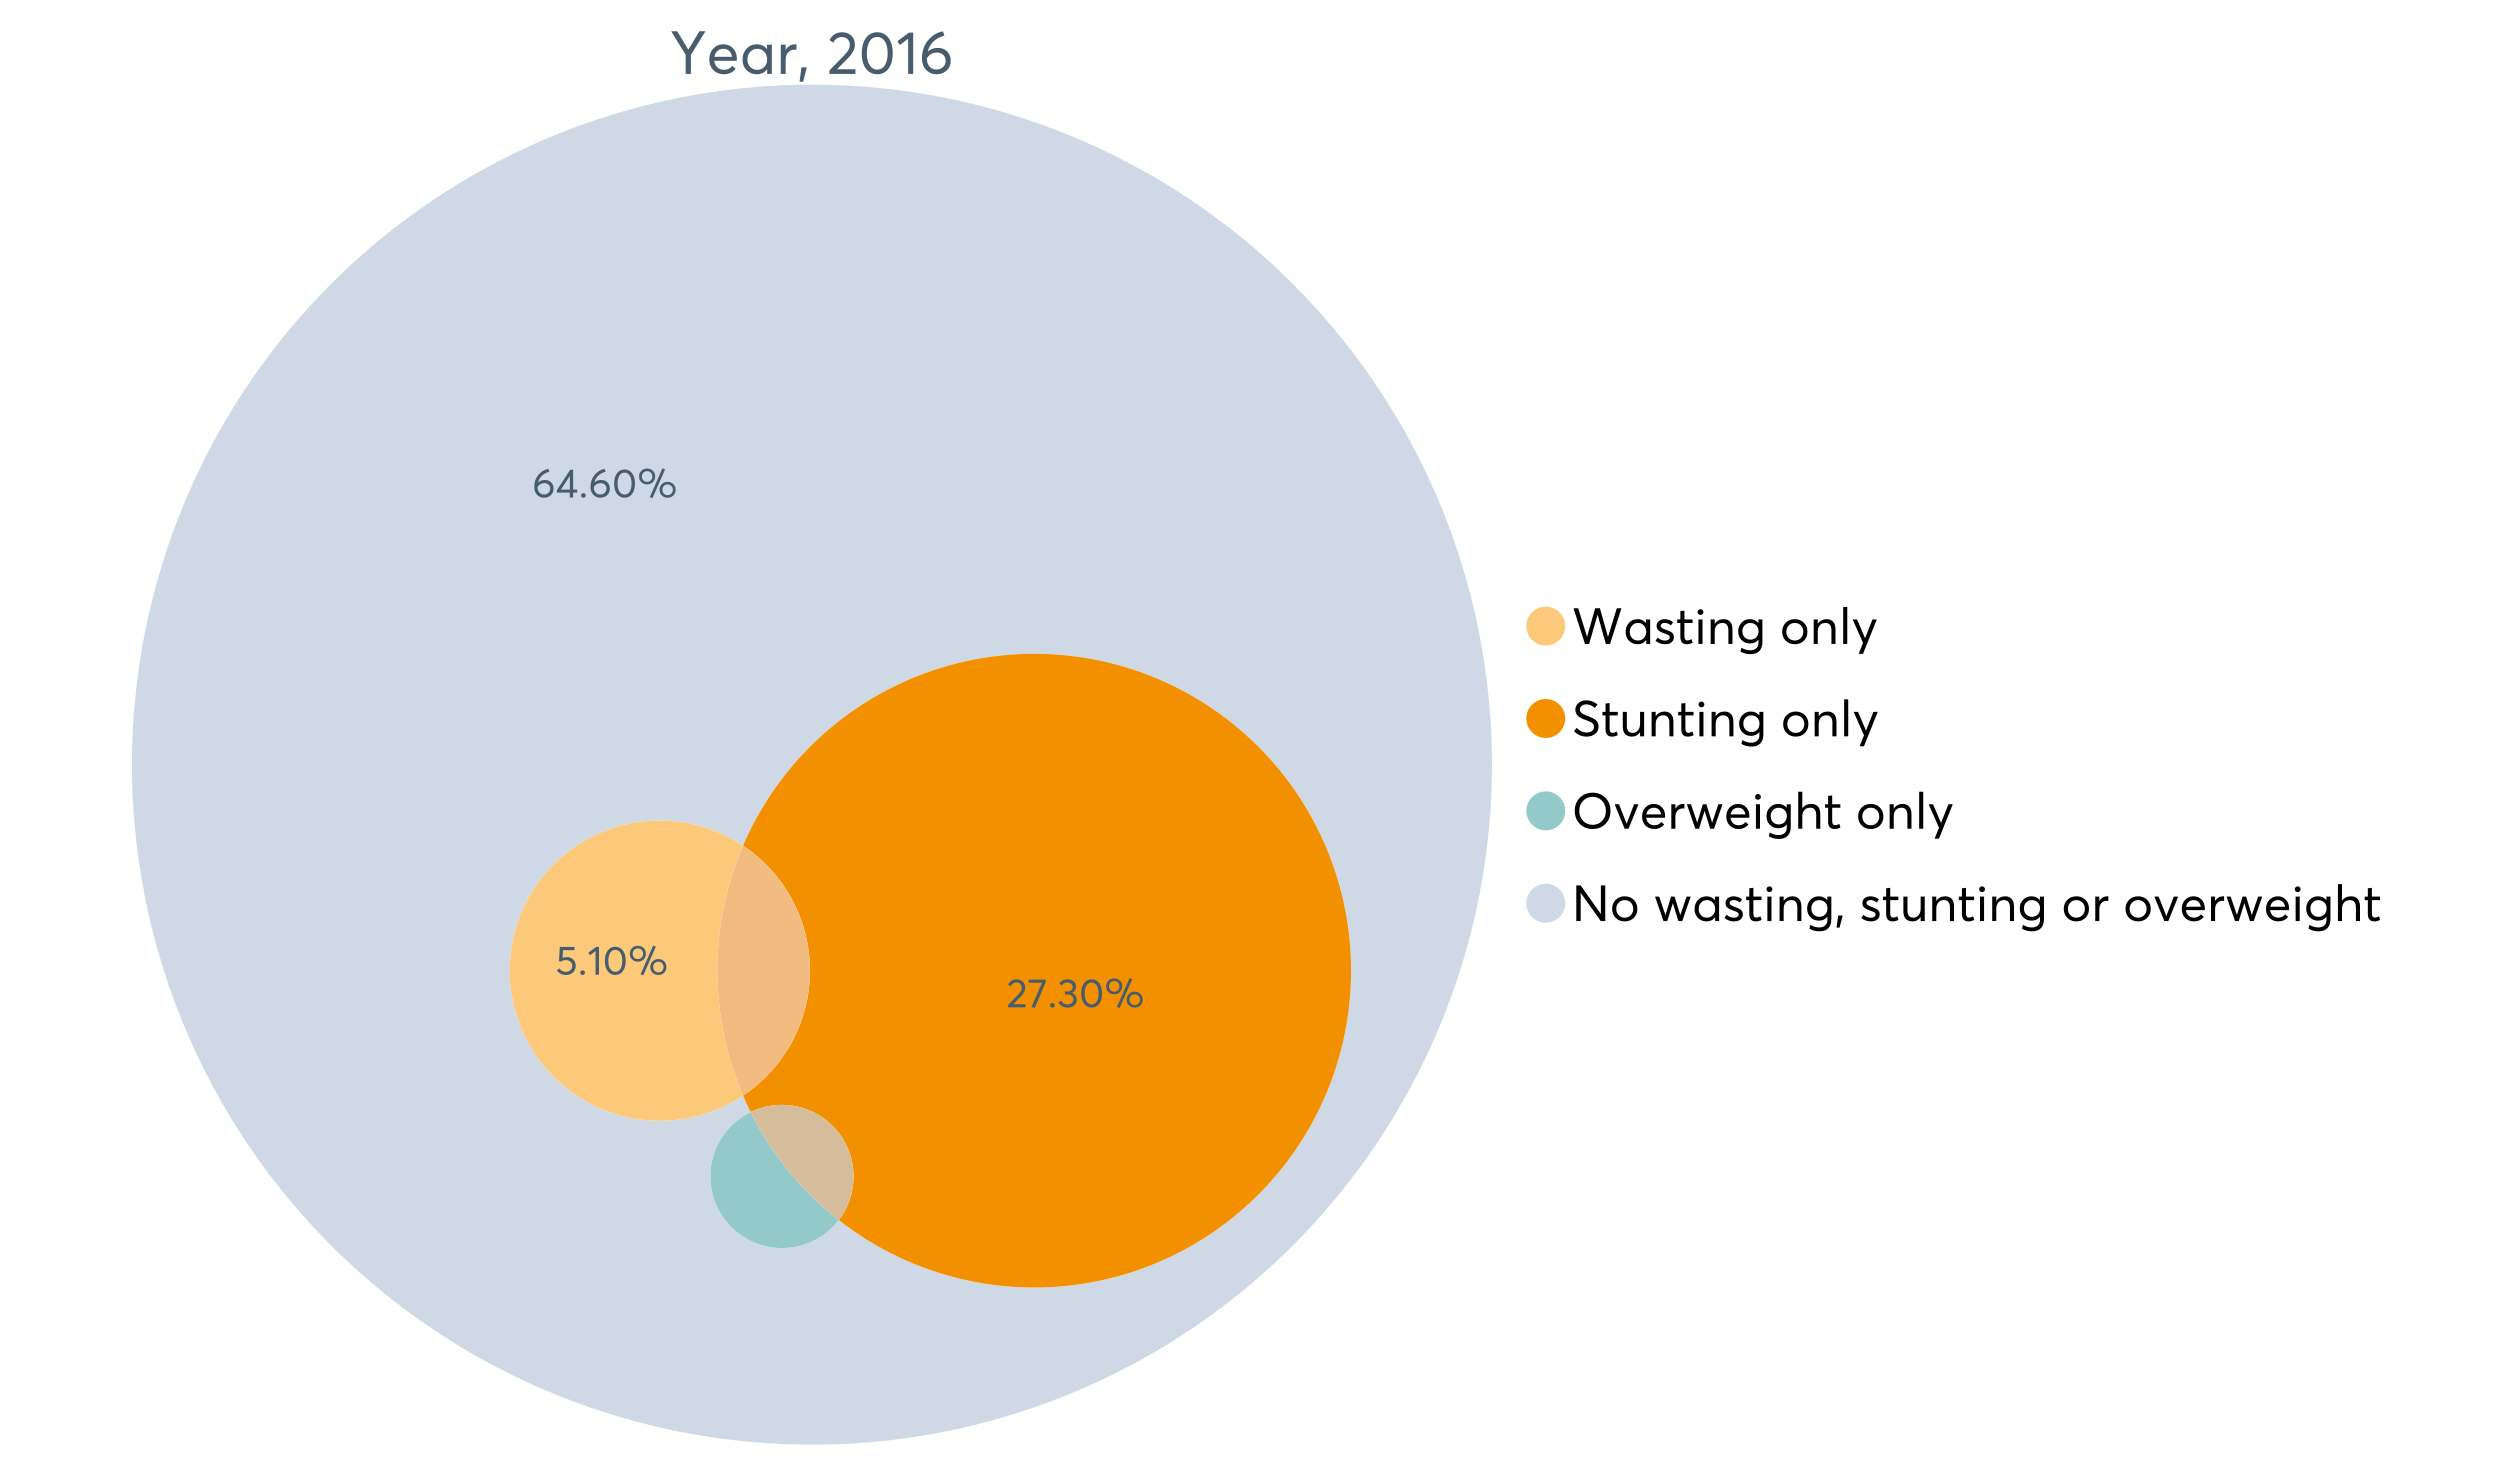 <?xml version="1.0" encoding="UTF-8"?>
<svg xmlns="http://www.w3.org/2000/svg" xmlns:xlink="http://www.w3.org/1999/xlink" width="1234.286pt" height="720pt" viewBox="0 0 1234.286 720" version="1.1">
<defs>
<g>
<symbol overflow="visible" id="glyph0-0">
<path style="stroke:none;" d="M 14.418 -21.062 L 17.414 -21.062 L 10.234 -9.406 L 10.234 0 L 7.652 0 L 7.652 -9.406 L 0.504 -21.062 L 3.473 -21.062 L 8.93 -11.984 L 8.988 -11.984 Z M 14.418 -21.062 "/>
</symbol>
<symbol overflow="visible" id="glyph0-1">
<path style="stroke:none;" d="M 15.012 -7.445 C 15.012 -7.285 15 -7.078 14.98 -6.824 L 14.953 -6.469 L 3.828 -6.469 C 3.98 -5.121 4.5 -4.039 5.383 -3.23 C 6.262 -2.418 7.355 -2.016 8.664 -2.016 C 10.34 -2.016 11.695 -2.668 12.727 -3.977 L 14.418 -2.523 C 13.012 -0.723 11.062 0.176 8.574 0.18 C 6.492 0.176 4.777 -0.508 3.426 -1.883 C 2.07 -3.254 1.395 -5.031 1.395 -7.211 C 1.395 -9.363 2.051 -11.137 3.367 -12.531 C 4.68 -13.926 6.328 -14.625 8.309 -14.625 C 10.305 -14.625 11.918 -13.949 13.156 -12.605 C 14.391 -11.258 15.012 -9.539 15.012 -7.445 Z M 11.242 -11.332 C 10.508 -12.043 9.566 -12.398 8.422 -12.402 C 7.273 -12.398 6.293 -12.047 5.473 -11.348 C 4.652 -10.641 4.133 -9.676 3.914 -8.453 L 12.637 -8.453 C 12.438 -9.66 11.973 -10.621 11.242 -11.332 Z M 11.242 -11.332 "/>
</symbol>
<symbol overflow="visible" id="glyph0-2">
<path style="stroke:none;" d="M 13.5 -14.449 L 15.902 -14.449 L 15.902 0 L 13.586 0 L 13.586 -2.285 L 13.559 -2.285 C 12.332 -0.645 10.648 0.176 8.516 0.18 C 6.473 0.176 4.781 -0.492 3.441 -1.836 C 2.094 -3.18 1.422 -4.941 1.426 -7.121 C 1.422 -9.254 2.09 -11.039 3.426 -12.473 C 4.758 -13.906 6.445 -14.625 8.484 -14.625 C 10.539 -14.625 12.199 -13.844 13.469 -12.281 L 13.5 -12.281 Z M 8.723 -2.016 C 10.062 -2.016 11.207 -2.492 12.16 -3.453 C 13.105 -4.41 13.582 -5.633 13.586 -7.117 C 13.582 -8.598 13.121 -9.848 12.207 -10.871 C 11.285 -11.887 10.133 -12.398 8.75 -12.402 C 7.363 -12.398 6.203 -11.91 5.266 -10.934 C 4.324 -9.953 3.855 -8.68 3.855 -7.121 C 3.855 -5.633 4.305 -4.41 5.203 -3.453 C 6.102 -2.492 7.273 -2.016 8.723 -2.016 Z M 8.723 -2.016 "/>
</symbol>
<symbol overflow="visible" id="glyph0-3">
<path style="stroke:none;" d="M 9.434 -14.625 C 9.73 -14.625 9.926 -14.613 10.027 -14.598 L 10.027 -11.926 C 9.59 -11.961 9.273 -11.98 9.078 -11.984 C 7.73 -11.98 6.664 -11.516 5.875 -10.59 C 5.082 -9.656 4.688 -8.453 4.688 -6.973 L 4.688 0 L 2.285 0 L 2.285 -14.449 L 4.688 -14.449 L 4.688 -11.895 L 4.719 -11.895 C 5.84 -13.715 7.414 -14.625 9.434 -14.625 Z M 9.434 -14.625 "/>
</symbol>
<symbol overflow="visible" id="glyph0-4">
<path style="stroke:none;" d="M 0.949 3.855 L 1.898 -3.262 L 4.539 -3.262 L 2.73 3.855 Z M 0.949 3.855 "/>
</symbol>
<symbol overflow="visible" id="glyph0-5">
<path style="stroke:none;" d=""/>
</symbol>
<symbol overflow="visible" id="glyph0-6">
<path style="stroke:none;" d="M 4.953 -2.285 L 14.004 -2.285 L 14.004 0 L 1.188 0 L 1.156 -1.719 L 8.129 -8.84 C 9.152 -9.906 9.93 -10.855 10.457 -11.688 C 10.977 -12.516 11.238 -13.387 11.242 -14.301 C 11.238 -15.426 10.883 -16.359 10.176 -17.102 C 9.461 -17.84 8.543 -18.211 7.418 -18.215 C 5.457 -18.211 3.992 -17.281 3.027 -15.426 L 1.188 -16.703 C 2.488 -19.27 4.613 -20.555 7.566 -20.559 C 9.262 -20.555 10.715 -20.012 11.926 -18.926 C 13.129 -17.84 13.734 -16.387 13.734 -14.566 C 13.734 -13.398 13.465 -12.281 12.934 -11.215 C 12.395 -10.145 11.508 -8.977 10.266 -7.715 L 4.953 -2.344 Z M 4.953 -2.285 "/>
</symbol>
<symbol overflow="visible" id="glyph0-7">
<path style="stroke:none;" d="M 9.316 0.18 C 7.039 0.176 5.191 -0.734 3.781 -2.562 C 2.363 -4.391 1.656 -6.93 1.66 -10.176 C 1.656 -13.258 2.34 -15.758 3.707 -17.68 C 5.07 -19.594 6.941 -20.555 9.316 -20.559 C 11.59 -20.555 13.434 -19.641 14.848 -17.812 C 16.262 -15.984 16.969 -13.438 16.969 -10.176 C 16.969 -7.086 16.289 -4.59 14.938 -2.684 C 13.578 -0.777 11.707 0.176 9.316 0.18 Z M 9.316 -2.137 C 10.934 -2.133 12.191 -2.855 13.098 -4.301 C 13.996 -5.746 14.449 -7.703 14.449 -10.176 C 14.449 -12.727 13.977 -14.711 13.039 -16.125 C 12.094 -17.539 10.855 -18.246 9.316 -18.246 C 7.715 -18.246 6.457 -17.516 5.547 -16.062 C 4.637 -14.605 4.184 -12.645 4.184 -10.176 C 4.184 -7.641 4.652 -5.668 5.59 -4.258 C 6.527 -2.84 7.77 -2.133 9.316 -2.137 Z M 9.316 -2.137 "/>
</symbol>
<symbol overflow="visible" id="glyph0-8">
<path style="stroke:none;" d="M 5.934 0 L 5.934 -17.355 L 1.867 -14.301 L 0.621 -16.168 L 6.348 -20.383 L 8.426 -20.383 L 8.426 0 Z M 5.934 0 "/>
</symbol>
<symbol overflow="visible" id="glyph0-9">
<path style="stroke:none;" d="M 9.492 -12.844 C 11.352 -12.844 12.875 -12.266 14.062 -11.109 C 15.25 -9.953 15.844 -8.375 15.844 -6.379 C 15.844 -4.496 15.176 -2.934 13.84 -1.688 C 12.504 -0.445 10.828 0.176 8.812 0.18 C 6.754 0.176 5.043 -0.555 3.68 -2.016 C 2.312 -3.477 1.629 -5.363 1.633 -7.684 C 1.629 -11.199 2.648 -14.176 4.688 -16.613 C 6.723 -19.043 9.152 -20.508 11.984 -21.004 L 12.727 -18.867 C 10.75 -18.414 9.02 -17.523 7.535 -16.199 C 6.051 -14.871 5.031 -13.148 4.48 -11.035 L 4.508 -11.035 C 5.828 -12.238 7.492 -12.844 9.492 -12.844 Z M 8.781 -2.164 C 10.121 -2.16 11.219 -2.57 12.074 -3.395 C 12.922 -4.215 13.348 -5.219 13.352 -6.406 C 13.348 -7.648 12.945 -8.648 12.148 -9.402 C 11.344 -10.152 10.273 -10.527 8.93 -10.531 C 7.859 -10.527 6.902 -10.262 6.066 -9.73 C 5.223 -9.195 4.555 -8.531 4.062 -7.742 L 4.062 -7.535 C 4.059 -5.934 4.5 -4.637 5.383 -3.648 C 6.262 -2.656 7.395 -2.16 8.781 -2.164 Z M 8.781 -2.164 "/>
</symbol>
<symbol overflow="visible" id="glyph1-0">
<path style="stroke:none;" d="M 22.227 -17.613 L 24.531 -17.613 L 18.902 0 L 16.816 0 L 12.75 -14.438 L 12.727 -14.438 L 8.582 0 L 6.5 0 L 0.867 -17.613 L 3.176 -17.613 L 7.516 -3.547 L 7.566 -3.547 L 11.535 -17.613 L 13.891 -17.613 L 17.859 -3.496 L 17.887 -3.496 Z M 22.227 -17.613 "/>
</symbol>
<symbol overflow="visible" id="glyph1-1">
<path style="stroke:none;" d="M 11.285 -12.082 L 13.297 -12.082 L 13.297 0 L 11.359 0 L 11.359 -1.91 L 11.336 -1.91 C 10.309 -0.539 8.902 0.145 7.121 0.148 C 5.41 0.145 3.996 -0.414 2.875 -1.539 C 1.75 -2.66 1.188 -4.133 1.191 -5.953 C 1.188 -7.738 1.746 -9.23 2.863 -10.43 C 3.977 -11.629 5.387 -12.227 7.094 -12.23 C 8.812 -12.227 10.203 -11.574 11.262 -10.27 L 11.285 -10.27 Z M 7.293 -1.688 C 8.414 -1.688 9.371 -2.086 10.168 -2.891 C 10.957 -3.688 11.355 -4.711 11.359 -5.953 C 11.355 -7.191 10.973 -8.234 10.207 -9.09 C 9.438 -9.938 8.473 -10.363 7.316 -10.367 C 6.156 -10.363 5.184 -9.957 4.402 -9.141 C 3.613 -8.32 3.223 -7.258 3.227 -5.953 C 3.223 -4.711 3.598 -3.688 4.352 -2.891 C 5.102 -2.086 6.082 -1.688 7.293 -1.688 Z M 7.293 -1.688 "/>
</symbol>
<symbol overflow="visible" id="glyph1-2">
<path style="stroke:none;" d="M 5.605 0.148 C 3.734 0.145 2.156 -0.43 0.867 -1.586 L 1.91 -3.102 C 2.949 -2.137 4.18 -1.656 5.605 -1.66 C 6.297 -1.656 6.852 -1.816 7.266 -2.133 C 7.68 -2.445 7.887 -2.824 7.887 -3.273 C 7.887 -3.734 7.684 -4.086 7.277 -4.328 C 6.871 -4.566 6.164 -4.859 5.16 -5.211 C 5.09 -5.223 5.039 -5.238 5.012 -5.258 C 3.832 -5.668 2.938 -6.141 2.32 -6.672 C 1.699 -7.199 1.387 -7.969 1.391 -8.98 C 1.387 -9.902 1.762 -10.676 2.516 -11.297 C 3.266 -11.918 4.223 -12.227 5.383 -12.23 C 6.918 -12.227 8.297 -11.73 9.523 -10.742 L 8.484 -9.152 C 7.523 -9.98 6.457 -10.395 5.285 -10.395 C 4.801 -10.395 4.367 -10.262 3.992 -9.996 C 3.609 -9.73 3.422 -9.391 3.422 -8.98 C 3.422 -8.547 3.605 -8.199 3.98 -7.938 C 4.348 -7.668 4.926 -7.387 5.707 -7.094 C 5.836 -7.043 6.078 -6.953 6.434 -6.82 C 6.789 -6.688 7.023 -6.594 7.141 -6.547 C 7.254 -6.492 7.453 -6.406 7.738 -6.285 C 8.016 -6.16 8.207 -6.07 8.309 -6.016 C 8.406 -5.957 8.559 -5.863 8.766 -5.73 C 8.973 -5.598 9.113 -5.48 9.188 -5.383 C 9.262 -5.281 9.359 -5.148 9.488 -4.984 C 9.609 -4.816 9.699 -4.656 9.75 -4.5 C 9.797 -4.344 9.836 -4.16 9.871 -3.953 C 9.902 -3.746 9.918 -3.527 9.922 -3.301 C 9.918 -2.305 9.547 -1.484 8.805 -0.832 C 8.059 -0.18 6.992 0.145 5.605 0.148 Z M 5.605 0.148 "/>
</symbol>
<symbol overflow="visible" id="glyph1-3">
<path style="stroke:none;" d="M 5.332 0.148 C 3.23 0.145 2.18 -1.102 2.184 -3.598 L 2.184 -10.344 L 0.645 -10.344 L 0.645 -12.082 L 2.184 -12.082 L 2.184 -16.199 L 4.191 -16.422 L 4.191 -12.082 L 8.211 -12.082 L 8.211 -10.344 L 4.191 -10.344 L 4.191 -3.895 C 4.188 -3.148 4.301 -2.602 4.527 -2.258 C 4.75 -1.906 5.133 -1.734 5.68 -1.738 C 6.305 -1.734 6.984 -1.941 7.715 -2.355 L 8.262 -0.594 C 7.367 -0.098 6.391 0.145 5.332 0.148 Z M 5.332 0.148 "/>
</symbol>
<symbol overflow="visible" id="glyph1-4">
<path style="stroke:none;" d="M 3.102 -14.312 C 2.684 -14.309 2.34 -14.445 2.07 -14.723 C 1.793 -14.992 1.656 -15.328 1.66 -15.727 C 1.656 -16.121 1.793 -16.453 2.07 -16.73 C 2.34 -17 2.684 -17.137 3.102 -17.141 C 3.492 -17.137 3.832 -16.996 4.117 -16.719 C 4.395 -16.434 4.535 -16.105 4.539 -15.727 C 4.535 -15.328 4.395 -14.992 4.117 -14.723 C 3.832 -14.445 3.492 -14.309 3.102 -14.312 Z M 2.082 0 L 2.082 -12.082 L 4.094 -12.082 L 4.094 0 Z M 2.082 0 "/>
</symbol>
<symbol overflow="visible" id="glyph1-5">
<path style="stroke:none;" d="M 8.336 -12.23 C 9.672 -12.227 10.73 -11.801 11.508 -10.953 C 12.285 -10.098 12.672 -8.836 12.676 -7.168 L 12.676 0 L 10.668 0 L 10.668 -6.598 C 10.664 -9.109 9.68 -10.363 7.715 -10.367 C 6.555 -10.363 5.633 -9.98 4.945 -9.215 C 4.258 -8.445 3.914 -7.383 3.918 -6.027 L 3.918 0 L 1.91 0 L 1.91 -12.082 L 3.918 -12.082 L 3.918 -9.973 L 3.945 -9.973 C 5 -11.477 6.465 -12.227 8.336 -12.23 Z M 8.336 -12.23 "/>
</symbol>
<symbol overflow="visible" id="glyph1-6">
<path style="stroke:none;" d="M 11.09 -12.082 L 13.074 -12.082 L 13.074 -0.918 C 13.07 0.934 12.586 2.391 11.621 3.457 C 10.652 4.523 9.16 5.055 7.145 5.059 C 5.32 5.055 3.684 4.617 2.234 3.746 L 2.703 1.887 C 4.203 2.727 5.652 3.145 7.043 3.148 C 8.348 3.145 9.352 2.812 10.059 2.145 C 10.758 1.473 11.109 0.625 11.113 -0.398 L 11.113 -2.082 L 11.062 -2.082 C 10.055 -0.84 8.688 -0.223 6.969 -0.223 C 5.312 -0.223 3.926 -0.773 2.801 -1.883 C 1.676 -2.988 1.113 -4.43 1.117 -6.203 C 1.113 -7.918 1.664 -9.352 2.766 -10.504 C 3.863 -11.652 5.23 -12.227 6.871 -12.23 C 8.57 -12.227 9.961 -11.617 11.039 -10.395 L 11.09 -10.395 Z M 7.121 -2.109 C 8.324 -2.109 9.301 -2.5 10.047 -3.285 C 10.789 -4.07 11.16 -5.074 11.164 -6.301 C 11.16 -7.488 10.777 -8.461 10.008 -9.215 C 9.238 -9.965 8.273 -10.34 7.121 -10.344 C 5.973 -10.34 5.031 -9.957 4.289 -9.188 C 3.547 -8.418 3.176 -7.445 3.176 -6.277 C 3.176 -5.016 3.555 -4.008 4.316 -3.25 C 5.074 -2.488 6.008 -2.109 7.121 -2.109 Z M 7.121 -2.109 "/>
</symbol>
<symbol overflow="visible" id="glyph1-7">
<path style="stroke:none;" d=""/>
</symbol>
<symbol overflow="visible" id="glyph1-8">
<path style="stroke:none;" d="M 7.418 0.148 C 5.562 0.145 4.055 -0.438 2.898 -1.613 C 1.738 -2.785 1.16 -4.258 1.164 -6.027 C 1.16 -7.797 1.738 -9.273 2.898 -10.457 C 4.055 -11.637 5.562 -12.227 7.418 -12.23 C 9.203 -12.227 10.68 -11.648 11.855 -10.492 C 13.027 -9.332 13.617 -7.844 13.617 -6.027 C 13.617 -4.207 13.027 -2.723 11.855 -1.574 C 10.68 -0.426 9.203 0.145 7.418 0.148 Z M 7.418 -1.688 C 8.59 -1.688 9.578 -2.094 10.383 -2.914 C 11.184 -3.727 11.582 -4.766 11.586 -6.027 C 11.582 -7.297 11.188 -8.34 10.395 -9.152 C 9.598 -9.961 8.605 -10.363 7.418 -10.367 C 6.176 -10.363 5.16 -9.945 4.375 -9.113 C 3.59 -8.277 3.199 -7.25 3.199 -6.027 C 3.199 -4.801 3.59 -3.77 4.375 -2.938 C 5.16 -2.102 6.176 -1.688 7.418 -1.688 Z M 7.418 -1.688 "/>
</symbol>
<symbol overflow="visible" id="glyph1-9">
<path style="stroke:none;" d="M 2.082 0 L 2.082 -18.258 L 4.094 -18.258 L 4.094 0 Z M 2.082 0 "/>
</symbol>
<symbol overflow="visible" id="glyph1-10">
<path style="stroke:none;" d="M 10.344 -12.082 L 12.477 -12.082 L 5.656 4.91 L 3.523 4.91 L 5.68 -0.496 L 0.57 -12.082 L 2.73 -12.082 L 6.648 -2.879 L 6.699 -2.879 Z M 10.344 -12.082 "/>
</symbol>
<symbol overflow="visible" id="glyph1-11">
<path style="stroke:none;" d="M 7.344 0.148 C 4.875 0.145 2.793 -0.762 1.09 -2.578 L 2.48 -4.219 C 3.09 -3.453 3.836 -2.871 4.711 -2.48 C 5.586 -2.082 6.469 -1.887 7.367 -1.887 C 8.453 -1.887 9.328 -2.125 9.984 -2.605 C 10.637 -3.082 10.961 -3.742 10.965 -4.59 C 10.961 -5.051 10.883 -5.449 10.727 -5.781 C 10.566 -6.109 10.297 -6.402 9.922 -6.66 C 9.539 -6.914 9.172 -7.121 8.816 -7.277 C 8.461 -7.434 7.953 -7.637 7.293 -7.887 C 7.176 -7.934 7.086 -7.965 7.02 -7.988 C 6.371 -8.215 5.844 -8.418 5.441 -8.594 C 5.035 -8.766 4.574 -9.008 4.055 -9.324 C 3.531 -9.637 3.125 -9.957 2.84 -10.281 C 2.547 -10.602 2.293 -11.008 2.082 -11.496 C 1.863 -11.984 1.758 -12.523 1.762 -13.121 C 1.758 -14.426 2.277 -15.527 3.324 -16.422 C 4.363 -17.312 5.637 -17.766 7.145 -17.785 C 9.125 -17.781 10.988 -17.098 12.727 -15.727 L 11.41 -14.039 C 10.035 -15.195 8.613 -15.773 7.145 -15.777 C 6.281 -15.773 5.547 -15.547 4.938 -15.094 C 4.324 -14.637 4.02 -14.012 4.02 -13.223 C 4.02 -12.891 4.082 -12.59 4.215 -12.316 C 4.344 -12.043 4.492 -11.816 4.66 -11.645 C 4.824 -11.469 5.117 -11.277 5.531 -11.062 C 5.945 -10.848 6.27 -10.684 6.512 -10.578 C 6.746 -10.469 7.164 -10.301 7.766 -10.07 C 9.578 -9.371 10.777 -8.824 11.359 -8.434 C 12.598 -7.586 13.219 -6.379 13.223 -4.812 C 13.219 -3.254 12.645 -2.039 11.496 -1.164 C 10.348 -0.289 8.961 0.145 7.344 0.148 Z M 7.344 0.148 "/>
</symbol>
<symbol overflow="visible" id="glyph1-12">
<path style="stroke:none;" d="M 10.195 -12.082 L 12.203 -12.082 L 12.203 0 L 10.195 0 L 10.195 -2.008 L 10.172 -2.008 C 9.16 -0.57 7.836 0.145 6.203 0.148 C 4.762 0.145 3.645 -0.27 2.852 -1.102 C 2.055 -1.938 1.656 -3.199 1.66 -4.887 L 1.66 -12.082 L 3.672 -12.082 L 3.672 -5.457 C 3.668 -4.113 3.91 -3.152 4.402 -2.566 C 4.887 -1.98 5.629 -1.688 6.621 -1.688 C 7.613 -1.688 8.457 -2.094 9.152 -2.914 C 9.848 -3.727 10.195 -4.832 10.195 -6.227 Z M 10.195 -12.082 "/>
</symbol>
<symbol overflow="visible" id="glyph1-13">
<path style="stroke:none;" d="M 10.32 0.148 C 7.703 0.145 5.574 -0.699 3.93 -2.395 C 2.285 -4.086 1.465 -6.223 1.465 -8.805 C 1.465 -11.383 2.285 -13.523 3.93 -15.23 C 5.574 -16.93 7.703 -17.781 10.32 -17.785 C 12.828 -17.781 14.922 -16.953 16.594 -15.293 C 18.266 -13.629 19.102 -11.465 19.102 -8.805 C 19.102 -6.156 18.266 -4.004 16.594 -2.344 C 14.922 -0.684 12.828 0.145 10.32 0.148 Z M 10.32 -1.91 C 12.168 -1.91 13.719 -2.559 14.969 -3.855 C 16.215 -5.152 16.84 -6.801 16.844 -8.805 C 16.84 -10.82 16.215 -12.477 14.969 -13.777 C 13.719 -15.074 12.168 -15.727 10.32 -15.727 C 8.383 -15.727 6.797 -15.059 5.555 -13.73 C 4.312 -12.395 3.691 -10.754 3.695 -8.805 C 3.691 -6.852 4.312 -5.215 5.555 -3.895 C 6.797 -2.57 8.383 -1.91 10.32 -1.91 Z M 10.32 -1.91 "/>
</symbol>
<symbol overflow="visible" id="glyph1-14">
<path style="stroke:none;" d="M 10.195 -12.082 L 12.379 -12.082 L 7.465 0 L 5.531 0 L 0.594 -12.082 L 2.754 -12.082 L 6.473 -2.555 L 6.547 -2.555 Z M 10.195 -12.082 "/>
</symbol>
<symbol overflow="visible" id="glyph1-15">
<path style="stroke:none;" d="M 12.551 -6.227 C 12.551 -6.09 12.543 -5.918 12.527 -5.707 L 12.504 -5.406 L 3.199 -5.406 C 3.332 -4.281 3.766 -3.379 4.5 -2.703 C 5.234 -2.023 6.148 -1.688 7.242 -1.688 C 8.648 -1.688 9.781 -2.23 10.641 -3.324 L 12.055 -2.109 C 10.875 -0.605 9.246 0.145 7.168 0.148 C 5.426 0.145 3.992 -0.426 2.863 -1.574 C 1.727 -2.723 1.16 -4.207 1.164 -6.027 C 1.16 -7.828 1.711 -9.312 2.812 -10.48 C 3.914 -11.645 5.289 -12.227 6.945 -12.23 C 8.609 -12.227 9.961 -11.664 11 -10.543 C 12.031 -9.414 12.551 -7.977 12.551 -6.227 Z M 9.402 -9.477 C 8.789 -10.066 8.004 -10.363 7.043 -10.367 C 6.082 -10.363 5.258 -10.07 4.574 -9.488 C 3.887 -8.898 3.453 -8.094 3.273 -7.07 L 10.566 -7.07 C 10.398 -8.074 10.012 -8.875 9.402 -9.477 Z M 9.402 -9.477 "/>
</symbol>
<symbol overflow="visible" id="glyph1-16">
<path style="stroke:none;" d="M 7.887 -12.23 C 8.137 -12.227 8.301 -12.219 8.383 -12.203 L 8.383 -9.973 C 8.02 -10.004 7.754 -10.02 7.59 -10.02 C 6.461 -10.02 5.57 -9.629 4.91 -8.855 C 4.246 -8.074 3.914 -7.066 3.918 -5.828 L 3.918 0 L 1.91 0 L 1.91 -12.082 L 3.918 -12.082 L 3.918 -9.945 L 3.945 -9.945 C 4.883 -11.465 6.199 -12.227 7.887 -12.23 Z M 7.887 -12.23 "/>
</symbol>
<symbol overflow="visible" id="glyph1-17">
<path style="stroke:none;" d="M 16.297 -12.082 L 18.332 -12.082 L 14.141 0 L 12.254 0 L 9.523 -8.805 L 9.5 -8.805 L 6.746 0 L 4.91 0 L 0.719 -12.082 L 2.754 -12.082 L 5.828 -3.051 L 5.879 -3.051 L 8.633 -12.082 L 10.367 -12.082 L 13.172 -3.051 L 13.223 -3.051 Z M 16.297 -12.082 "/>
</symbol>
<symbol overflow="visible" id="glyph1-18">
<path style="stroke:none;" d="M 8.41 -12.23 C 9.777 -12.227 10.852 -11.812 11.633 -10.988 C 12.406 -10.16 12.797 -8.914 12.801 -7.242 L 12.801 0 L 10.789 0 L 10.789 -6.672 C 10.785 -9.133 9.805 -10.363 7.84 -10.367 C 6.629 -10.363 5.672 -9.984 4.973 -9.227 C 4.266 -8.465 3.914 -7.414 3.918 -6.078 L 3.918 0 L 1.91 0 L 1.91 -18.258 L 3.918 -18.258 L 3.918 -10.098 L 3.969 -10.098 C 4.973 -11.516 6.453 -12.227 8.41 -12.23 Z M 8.41 -12.23 "/>
</symbol>
<symbol overflow="visible" id="glyph1-19">
<path style="stroke:none;" d="M 14.363 -17.613 L 16.52 -17.613 L 16.52 0 L 14.312 0 L 4.441 -13.891 L 4.391 -13.891 L 4.391 0 L 2.234 0 L 2.234 -17.613 L 4.367 -17.613 L 14.312 -3.57 L 14.363 -3.57 Z M 14.363 -17.613 "/>
</symbol>
<symbol overflow="visible" id="glyph1-20">
<path style="stroke:none;" d="M 0.793 3.227 L 1.586 -2.73 L 3.797 -2.73 L 2.281 3.227 Z M 0.793 3.227 "/>
</symbol>
<symbol overflow="visible" id="glyph2-0">
<path style="stroke:none;" d="M 6.383 -8.637 C 7.629 -8.637 8.652 -8.246 9.453 -7.469 C 10.246 -6.688 10.645 -5.629 10.648 -4.289 C 10.645 -3.023 10.195 -1.973 9.301 -1.137 C 8.402 -0.301 7.277 0.117 5.922 0.121 C 4.535 0.117 3.387 -0.371 2.473 -1.355 C 1.555 -2.336 1.094 -3.605 1.098 -5.164 C 1.094 -7.527 1.781 -9.531 3.152 -11.168 C 4.52 -12.801 6.152 -13.785 8.059 -14.121 L 8.555 -12.684 C 7.227 -12.375 6.062 -11.777 5.066 -10.891 C 4.066 -9.996 3.383 -8.84 3.012 -7.418 L 3.031 -7.418 C 3.918 -8.23 5.035 -8.637 6.383 -8.637 Z M 5.902 -1.457 C 6.805 -1.453 7.543 -1.73 8.117 -2.285 C 8.688 -2.836 8.977 -3.508 8.977 -4.309 C 8.977 -5.145 8.707 -5.816 8.168 -6.324 C 7.629 -6.824 6.906 -7.078 6.004 -7.082 C 5.281 -7.078 4.641 -6.898 4.078 -6.543 C 3.512 -6.18 3.062 -5.734 2.73 -5.207 L 2.73 -5.066 C 2.73 -3.984 3.023 -3.113 3.617 -2.453 C 4.207 -1.785 4.969 -1.453 5.902 -1.457 Z M 5.902 -1.457 "/>
</symbol>
<symbol overflow="visible" id="glyph2-1">
<path style="stroke:none;" d="M 6.98 0 L 6.98 -2.414 L 0.617 -2.414 L 0.617 -3.609 L 7.238 -13.703 L 8.656 -13.703 L 8.656 -3.93 L 10.648 -3.93 L 10.648 -2.414 L 8.656 -2.414 L 8.656 0 Z M 2.633 -3.891 L 7.02 -3.891 L 7.02 -10.648 Z M 2.633 -3.891 "/>
</symbol>
<symbol overflow="visible" id="glyph2-2">
<path style="stroke:none;" d="M 2.414 0.121 C 2.078 0.117 1.801 0.012 1.586 -0.207 C 1.363 -0.426 1.254 -0.691 1.258 -0.996 C 1.254 -1.316 1.363 -1.586 1.586 -1.805 C 1.801 -2.023 2.078 -2.133 2.414 -2.133 C 2.719 -2.133 2.984 -2.023 3.211 -1.805 C 3.438 -1.586 3.551 -1.316 3.551 -0.996 C 3.551 -0.691 3.438 -0.426 3.211 -0.207 C 2.984 0.012 2.719 0.117 2.414 0.121 Z M 2.414 0.121 "/>
</symbol>
<symbol overflow="visible" id="glyph2-3">
<path style="stroke:none;" d="M 6.262 0.121 C 4.73 0.117 3.492 -0.496 2.543 -1.723 C 1.59 -2.953 1.113 -4.656 1.117 -6.84 C 1.113 -8.91 1.57 -10.594 2.492 -11.887 C 3.406 -13.172 4.664 -13.816 6.262 -13.82 C 7.789 -13.816 9.027 -13.203 9.98 -11.977 C 10.93 -10.746 11.406 -9.031 11.41 -6.84 C 11.406 -4.762 10.953 -3.086 10.043 -1.805 C 9.129 -0.523 7.867 0.117 6.262 0.121 Z M 6.262 -1.438 C 7.352 -1.434 8.199 -1.918 8.805 -2.891 C 9.41 -3.859 9.715 -5.176 9.715 -6.84 C 9.715 -8.551 9.398 -9.887 8.766 -10.84 C 8.133 -11.789 7.297 -12.262 6.262 -12.266 C 5.184 -12.262 4.34 -11.773 3.73 -10.801 C 3.117 -9.82 2.812 -8.5 2.812 -6.84 C 2.812 -5.137 3.125 -3.812 3.758 -2.863 C 4.387 -1.91 5.223 -1.434 6.262 -1.438 Z M 6.262 -1.438 "/>
</symbol>
<symbol overflow="visible" id="glyph2-4">
<path style="stroke:none;" d="M 7.539 0.34 L 6.223 -0.219 L 12.426 -14.398 L 13.742 -13.82 Z M 4.867 -6.441 C 3.746 -6.438 2.805 -6.805 2.043 -7.539 C 1.277 -8.27 0.895 -9.219 0.898 -10.391 C 0.895 -11.477 1.266 -12.398 2.004 -13.152 C 2.742 -13.902 3.695 -14.277 4.867 -14.281 C 5.98 -14.277 6.926 -13.918 7.699 -13.203 C 8.469 -12.48 8.852 -11.543 8.855 -10.391 C 8.852 -9.281 8.48 -8.348 7.738 -7.586 C 6.992 -6.82 6.035 -6.438 4.867 -6.441 Z M 4.887 -7.719 C 5.645 -7.715 6.262 -7.973 6.742 -8.484 C 7.219 -8.996 7.457 -9.625 7.461 -10.371 C 7.457 -11.141 7.207 -11.766 6.711 -12.254 C 6.211 -12.738 5.605 -12.984 4.887 -12.984 C 4.129 -12.984 3.508 -12.734 3.031 -12.234 C 2.547 -11.734 2.309 -11.113 2.312 -10.371 C 2.309 -9.586 2.555 -8.945 3.051 -8.457 C 3.539 -7.961 4.152 -7.715 4.887 -7.719 Z M 14.977 0.121 C 13.859 0.117 12.918 -0.246 12.156 -0.977 C 11.387 -1.707 11.004 -2.652 11.008 -3.809 C 11.004 -4.898 11.375 -5.82 12.125 -6.582 C 12.867 -7.336 13.82 -7.715 14.977 -7.719 C 16.094 -7.715 17.035 -7.352 17.809 -6.621 C 18.578 -5.887 18.965 -4.949 18.969 -3.809 C 18.965 -2.703 18.598 -1.77 17.859 -1.016 C 17.121 -0.258 16.16 0.117 14.977 0.121 Z M 14.977 -1.156 C 15.75 -1.152 16.375 -1.406 16.852 -1.914 C 17.328 -2.418 17.566 -3.043 17.57 -3.789 C 17.566 -4.57 17.316 -5.203 16.82 -5.691 C 16.32 -6.176 15.707 -6.422 14.977 -6.422 C 14.219 -6.422 13.602 -6.168 13.133 -5.664 C 12.656 -5.156 12.422 -4.531 12.426 -3.789 C 12.422 -3.016 12.668 -2.383 13.164 -1.895 C 13.652 -1.398 14.258 -1.152 14.977 -1.156 Z M 14.977 -1.156 "/>
</symbol>
<symbol overflow="visible" id="glyph2-5">
<path style="stroke:none;" d="M 5.684 -8.695 C 6.945 -8.695 7.996 -8.297 8.844 -7.508 C 9.688 -6.715 10.113 -5.656 10.113 -4.328 C 10.113 -3.023 9.652 -1.953 8.734 -1.117 C 7.816 -0.277 6.688 0.141 5.344 0.141 C 4.398 0.141 3.523 -0.062 2.723 -0.469 C 1.914 -0.875 1.273 -1.434 0.797 -2.152 L 2.055 -3.113 C 2.371 -2.59 2.805 -2.18 3.359 -1.883 C 3.906 -1.582 4.531 -1.434 5.227 -1.438 C 6.117 -1.434 6.871 -1.711 7.488 -2.262 C 8.105 -2.812 8.414 -3.508 8.418 -4.348 C 8.414 -5.238 8.105 -5.938 7.488 -6.449 C 6.871 -6.961 6.121 -7.219 5.246 -7.219 C 4.207 -7.219 3.402 -6.965 2.832 -6.461 L 1.855 -6.762 L 2.254 -13.703 L 9.492 -13.703 L 9.492 -12.145 L 3.828 -12.145 L 3.609 -8.297 C 4.367 -8.562 5.059 -8.695 5.684 -8.695 Z M 5.684 -8.695 "/>
</symbol>
<symbol overflow="visible" id="glyph2-6">
<path style="stroke:none;" d="M 3.988 0 L 3.988 -11.668 L 1.258 -9.613 L 0.418 -10.871 L 4.27 -13.703 L 5.664 -13.703 L 5.664 0 Z M 3.988 0 "/>
</symbol>
<symbol overflow="visible" id="glyph2-7">
<path style="stroke:none;" d="M 3.332 -1.535 L 9.414 -1.535 L 9.414 0 L 0.797 0 L 0.777 -1.156 L 5.465 -5.945 C 6.152 -6.66 6.672 -7.297 7.027 -7.855 C 7.379 -8.414 7.559 -9 7.559 -9.613 C 7.559 -10.367 7.316 -10.996 6.84 -11.496 C 6.355 -11.996 5.738 -12.246 4.984 -12.246 C 3.668 -12.246 2.684 -11.621 2.035 -10.371 L 0.797 -11.23 C 1.672 -12.953 3.102 -13.816 5.086 -13.82 C 6.227 -13.816 7.203 -13.449 8.016 -12.723 C 8.828 -11.988 9.234 -11.012 9.234 -9.793 C 9.234 -9.004 9.055 -8.254 8.695 -7.539 C 8.336 -6.816 7.738 -6.031 6.902 -5.188 L 3.332 -1.574 Z M 3.332 -1.535 "/>
</symbol>
<symbol overflow="visible" id="glyph2-8">
<path style="stroke:none;" d="M 0.539 -13.703 L 9.016 -13.703 L 9.016 -12.523 L 3.59 0.238 L 1.914 -0.102 L 7.16 -12.145 L 0.539 -12.145 Z M 0.539 -13.703 "/>
</symbol>
<symbol overflow="visible" id="glyph2-9">
<path style="stroke:none;" d="M 7.34 -7.102 C 8.07 -6.82 8.641 -6.379 9.055 -5.781 C 9.461 -5.184 9.668 -4.48 9.672 -3.668 C 9.668 -2.551 9.25 -1.641 8.414 -0.938 C 7.578 -0.234 6.52 0.117 5.246 0.121 C 4.113 0.117 3.141 -0.125 2.324 -0.617 C 1.504 -1.105 0.914 -1.766 0.559 -2.594 L 2.016 -3.27 C 2.559 -2.059 3.602 -1.453 5.145 -1.457 C 5.941 -1.453 6.613 -1.684 7.16 -2.145 C 7.703 -2.602 7.973 -3.195 7.977 -3.93 C 7.973 -4.617 7.715 -5.195 7.199 -5.664 C 6.68 -6.129 5.934 -6.363 4.965 -6.363 L 3.828 -6.363 L 3.828 -7.84 L 5.164 -7.84 C 5.984 -7.84 6.605 -8.043 7.02 -8.457 C 7.434 -8.863 7.641 -9.383 7.641 -10.012 C 7.641 -10.672 7.395 -11.211 6.902 -11.625 C 6.41 -12.039 5.797 -12.246 5.066 -12.246 C 3.879 -12.246 2.988 -11.801 2.395 -10.91 L 1.039 -11.648 C 1.406 -12.312 1.941 -12.84 2.641 -13.23 C 3.34 -13.621 4.16 -13.816 5.105 -13.82 C 6.312 -13.816 7.316 -13.492 8.117 -12.852 C 8.91 -12.203 9.309 -11.332 9.312 -10.23 C 9.309 -9.551 9.137 -8.934 8.793 -8.387 C 8.445 -7.832 7.961 -7.41 7.34 -7.121 Z M 7.34 -7.102 "/>
</symbol>
</g>
</defs>
<g id="surface2808">
<g style="fill:rgb(27.843%,36.078%,42.745%);fill-opacity:1;">
  <use xlink:href="#glyph0-0" x="330.875" y="36.488"/>
  <use xlink:href="#glyph0-1" x="348.794" y="36.488"/>
  <use xlink:href="#glyph0-2" x="365.17" y="36.488"/>
  <use xlink:href="#glyph0-3" x="383.207" y="36.488"/>
  <use xlink:href="#glyph0-4" x="393.798" y="36.488"/>
  <use xlink:href="#glyph0-5" x="400.176" y="36.488"/>
  <use xlink:href="#glyph0-6" x="408.335" y="36.488"/>
  <use xlink:href="#glyph0-7" x="423.791" y="36.488"/>
  <use xlink:href="#glyph0-8" x="442.422" y="36.488"/>
  <use xlink:href="#glyph0-9" x="453.547" y="36.488"/>
</g>
<path style=" stroke:none;fill-rule:nonzero;fill:rgb(98.824%,78.824%,47.843%);fill-opacity:1;" d="M 772.793 309.113 C 772.793 314.422 768.488 318.727 763.18 318.727 C 757.867 318.727 753.562 314.422 753.562 309.113 C 753.562 303.805 757.867 299.5 763.18 299.5 C 768.488 299.5 772.793 303.805 772.793 309.113 "/>
<g style="fill:rgb(0%,0%,0%);fill-opacity:1;">
  <use xlink:href="#glyph1-0" x="776.012" y="317.918"/>
  <use xlink:href="#glyph1-1" x="801.413" y="317.918"/>
  <use xlink:href="#glyph1-2" x="816.494" y="317.918"/>
  <use xlink:href="#glyph1-3" x="827.434" y="317.918"/>
  <use xlink:href="#glyph1-4" x="836.463" y="317.918"/>
  <use xlink:href="#glyph1-5" x="842.664" y="317.918"/>
  <use xlink:href="#glyph1-6" x="857.051" y="317.918"/>
  <use xlink:href="#glyph1-7" x="871.91" y="317.918"/>
  <use xlink:href="#glyph1-8" x="878.732" y="317.918"/>
  <use xlink:href="#glyph1-5" x="893.54" y="317.918"/>
  <use xlink:href="#glyph1-9" x="907.928" y="317.918"/>
  <use xlink:href="#glyph1-10" x="914.129" y="317.918"/>
</g>
<path style=" stroke:none;fill-rule:nonzero;fill:rgb(95.294%,56.471%,0%);fill-opacity:1;" d="M 772.793 354.727 C 772.793 360.035 768.488 364.34 763.18 364.34 C 757.867 364.34 753.562 360.035 753.562 354.727 C 753.562 349.414 757.867 345.109 763.18 345.109 C 768.488 345.109 772.793 349.414 772.793 354.727 "/>
<g style="fill:rgb(0%,0%,0%);fill-opacity:1;">
  <use xlink:href="#glyph1-11" x="776.012" y="363.531"/>
  <use xlink:href="#glyph1-3" x="790.498" y="363.531"/>
  <use xlink:href="#glyph1-12" x="799.527" y="363.531"/>
  <use xlink:href="#glyph1-5" x="813.518" y="363.531"/>
  <use xlink:href="#glyph1-3" x="827.905" y="363.531"/>
  <use xlink:href="#glyph1-4" x="836.934" y="363.531"/>
  <use xlink:href="#glyph1-5" x="843.136" y="363.531"/>
  <use xlink:href="#glyph1-6" x="857.523" y="363.531"/>
  <use xlink:href="#glyph1-7" x="872.381" y="363.531"/>
  <use xlink:href="#glyph1-8" x="879.203" y="363.531"/>
  <use xlink:href="#glyph1-5" x="894.012" y="363.531"/>
  <use xlink:href="#glyph1-9" x="908.399" y="363.531"/>
  <use xlink:href="#glyph1-10" x="914.6" y="363.531"/>
</g>
<path style=" stroke:none;fill-rule:nonzero;fill:rgb(57.647%,79.216%,78.824%);fill-opacity:1;" d="M 772.793 400.336 C 772.793 405.648 768.488 409.953 763.18 409.953 C 757.867 409.953 753.562 405.648 753.562 400.336 C 753.562 395.027 757.867 390.723 763.18 390.723 C 768.488 390.723 772.793 395.027 772.793 400.336 "/>
<g style="fill:rgb(0%,0%,0%);fill-opacity:1;">
  <use xlink:href="#glyph1-13" x="776.012" y="409.145"/>
  <use xlink:href="#glyph1-14" x="796.576" y="409.145"/>
  <use xlink:href="#glyph1-15" x="809.549" y="409.145"/>
  <use xlink:href="#glyph1-16" x="823.241" y="409.145"/>
  <use xlink:href="#glyph1-17" x="832.097" y="409.145"/>
  <use xlink:href="#glyph1-15" x="851.148" y="409.145"/>
  <use xlink:href="#glyph1-4" x="864.84" y="409.145"/>
  <use xlink:href="#glyph1-6" x="871.042" y="409.145"/>
  <use xlink:href="#glyph1-18" x="885.9" y="409.145"/>
  <use xlink:href="#glyph1-3" x="900.387" y="409.145"/>
  <use xlink:href="#glyph1-7" x="909.416" y="409.145"/>
  <use xlink:href="#glyph1-8" x="916.238" y="409.145"/>
  <use xlink:href="#glyph1-5" x="931.046" y="409.145"/>
  <use xlink:href="#glyph1-9" x="945.434" y="409.145"/>
  <use xlink:href="#glyph1-10" x="951.635" y="409.145"/>
</g>
<path style=" stroke:none;fill-rule:nonzero;fill:rgb(81.176%,85.098%,89.804%);fill-opacity:1;" d="M 772.793 445.949 C 772.793 451.258 768.488 455.562 763.18 455.562 C 757.867 455.562 753.562 451.258 753.562 445.949 C 753.562 440.641 757.867 436.336 763.18 436.336 C 768.488 436.336 772.793 440.641 772.793 445.949 "/>
<g style="fill:rgb(0%,0%,0%);fill-opacity:1;">
  <use xlink:href="#glyph1-19" x="776.012" y="454.754"/>
  <use xlink:href="#glyph1-8" x="794.765" y="454.754"/>
  <use xlink:href="#glyph1-7" x="809.574" y="454.754"/>
  <use xlink:href="#glyph1-17" x="816.395" y="454.754"/>
  <use xlink:href="#glyph1-1" x="835.446" y="454.754"/>
  <use xlink:href="#glyph1-2" x="850.528" y="454.754"/>
  <use xlink:href="#glyph1-3" x="861.467" y="454.754"/>
  <use xlink:href="#glyph1-4" x="870.496" y="454.754"/>
  <use xlink:href="#glyph1-5" x="876.697" y="454.754"/>
  <use xlink:href="#glyph1-6" x="891.085" y="454.754"/>
  <use xlink:href="#glyph1-20" x="905.943" y="454.754"/>
  <use xlink:href="#glyph1-7" x="911.276" y="454.754"/>
  <use xlink:href="#glyph1-2" x="918.098" y="454.754"/>
  <use xlink:href="#glyph1-3" x="929.037" y="454.754"/>
  <use xlink:href="#glyph1-12" x="938.066" y="454.754"/>
  <use xlink:href="#glyph1-5" x="952.057" y="454.754"/>
  <use xlink:href="#glyph1-3" x="966.444" y="454.754"/>
  <use xlink:href="#glyph1-4" x="975.473" y="454.754"/>
  <use xlink:href="#glyph1-5" x="981.675" y="454.754"/>
  <use xlink:href="#glyph1-6" x="996.062" y="454.754"/>
  <use xlink:href="#glyph1-7" x="1010.92" y="454.754"/>
  <use xlink:href="#glyph1-8" x="1017.742" y="454.754"/>
  <use xlink:href="#glyph1-16" x="1032.551" y="454.754"/>
  <use xlink:href="#glyph1-7" x="1041.406" y="454.754"/>
  <use xlink:href="#glyph1-8" x="1048.228" y="454.754"/>
  <use xlink:href="#glyph1-14" x="1063.037" y="454.754"/>
  <use xlink:href="#glyph1-15" x="1076.01" y="454.754"/>
  <use xlink:href="#glyph1-16" x="1089.703" y="454.754"/>
  <use xlink:href="#glyph1-17" x="1098.558" y="454.754"/>
  <use xlink:href="#glyph1-15" x="1117.609" y="454.754"/>
  <use xlink:href="#glyph1-4" x="1131.302" y="454.754"/>
  <use xlink:href="#glyph1-6" x="1137.503" y="454.754"/>
  <use xlink:href="#glyph1-18" x="1152.362" y="454.754"/>
  <use xlink:href="#glyph1-3" x="1166.848" y="454.754"/>
</g>
<path style=" stroke:none;fill-rule:nonzero;fill:rgb(81.176%,85.098%,89.804%);fill-opacity:1;" d="M 408.59 713.195 L 419.184 712.785 L 429.758 712.039 L 440.301 710.961 L 450.809 709.551 L 461.266 707.809 L 471.66 705.738 L 481.988 703.34 L 492.23 700.617 L 502.387 697.574 L 512.438 694.207 L 522.379 690.527 L 532.199 686.539 L 541.891 682.238 L 551.438 677.633 L 560.836 672.73 L 570.074 667.535 L 579.148 662.051 L 588.039 656.281 L 596.746 650.23 L 605.258 643.914 L 613.566 637.328 L 621.66 630.484 L 629.535 623.387 L 637.184 616.047 L 644.594 608.469 L 651.762 600.66 L 658.684 592.629 L 665.344 584.383 L 671.742 575.93 L 677.871 567.281 L 683.723 558.441 L 689.293 549.422 L 694.574 540.234 L 699.566 530.879 L 704.258 521.375 L 708.648 511.727 L 712.73 501.941 L 716.5 492.035 L 719.961 482.016 L 723.098 471.891 L 725.918 461.672 L 728.41 451.367 L 730.578 440.992 L 732.418 430.551 L 733.926 420.059 L 735.102 409.523 L 735.945 398.957 L 736.457 388.367 L 736.629 377.77 L 736.469 367.172 L 735.977 356.582 L 735.148 346.012 L 733.984 335.477 L 732.492 324.98 L 730.668 314.539 L 728.516 304.16 L 726.035 293.852 L 723.23 283.629 L 720.105 273.5 L 716.664 263.473 L 712.906 253.562 L 708.836 243.773 L 704.461 234.117 L 699.781 224.605 L 694.805 215.246 L 689.535 206.047 L 683.977 197.023 L 678.137 188.176 L 672.023 179.516 L 665.637 171.055 L 658.984 162.801 L 652.078 154.758 L 644.922 146.941 L 637.52 139.352 L 629.883 132 L 622.02 124.891 L 613.934 118.035 L 605.633 111.441 L 597.133 105.109 L 588.434 99.051 L 579.551 93.266 L 570.484 87.77 L 561.254 82.559 L 551.863 77.641 L 542.32 73.027 L 532.637 68.711 L 522.824 64.707 L 512.887 61.012 L 502.84 57.633 L 492.688 54.574 L 482.449 51.836 L 472.125 49.426 L 461.73 47.34 L 451.277 45.582 L 440.773 44.156 L 430.23 43.062 L 419.656 42.305 L 409.062 41.879 L 398.465 41.785 L 387.867 42.031 L 377.281 42.609 L 366.719 43.52 L 356.191 44.766 L 345.711 46.34 L 335.281 48.25 L 324.922 50.484 L 314.633 53.043 L 304.434 55.93 L 294.328 59.133 L 284.332 62.656 L 274.449 66.492 L 264.691 70.637 L 255.07 75.09 L 245.598 79.844 L 236.277 84.895 L 227.121 90.234 L 218.137 95.863 L 209.336 101.773 L 200.727 107.957 L 192.316 114.41 L 184.113 121.125 L 176.129 128.098 L 168.367 135.316 L 160.836 142.777 L 153.543 150.469 L 146.5 158.391 L 139.707 166.531 L 133.176 174.883 L 126.914 183.434 L 120.922 192.18 L 115.211 201.109 L 109.785 210.215 L 104.648 219.488 L 99.805 228.918 L 95.262 238.496 L 91.027 248.215 L 87.098 258.059 L 83.484 268.023 L 80.184 278.098 L 77.207 288.273 L 74.551 298.535 L 72.219 308.875 L 70.215 319.285 L 68.539 329.754 L 67.199 340.266 L 66.188 350.82 L 65.512 361.398 L 65.168 371.992 L 65.16 382.594 L 65.488 393.191 L 66.148 403.77 L 67.145 414.324 L 68.473 424.84 L 70.133 435.309 L 72.121 445.723 L 74.438 456.066 L 77.078 466.332 L 80.043 476.512 L 83.328 486.59 L 86.93 496.559 L 90.844 506.41 L 95.066 516.133 L 99.594 525.719 L 104.422 535.156 L 109.547 544.438 L 114.961 553.551 L 120.66 562.488 L 126.641 571.242 L 132.891 579.805 L 139.41 588.16 L 146.188 596.312 L 153.223 604.242 L 160.504 611.949 L 168.023 619.418 L 175.773 626.648 L 183.75 633.633 L 191.945 640.359 L 200.344 646.824 L 208.945 653.02 L 217.738 658.941 L 226.715 664.582 L 235.863 669.938 L 245.176 675 L 254.645 679.766 L 264.258 684.234 L 274.008 688.395 L 283.883 692.242 L 293.879 695.777 L 303.977 699 L 314.176 701.898 L 324.457 704.473 L 334.816 706.723 L 345.242 708.645 L 355.723 710.234 L 366.246 711.496 L 376.809 712.422 L 387.391 713.016 L 397.988 713.273 Z M 504.32 635.551 L 499.391 635.273 L 494.469 634.844 L 489.566 634.254 L 484.68 633.516 L 479.824 632.617 L 474.996 631.57 L 470.203 630.371 L 465.453 629.02 L 460.746 627.52 L 456.09 625.871 L 451.488 624.078 L 446.945 622.141 L 442.465 620.059 L 438.055 617.836 L 433.715 615.477 L 429.449 612.98 L 425.27 610.352 L 421.172 607.594 L 417.164 604.707 L 414.094 602.348 L 413.898 602.609 L 413.195 603.477 L 412.469 604.32 L 411.715 605.145 L 410.934 605.941 L 410.129 606.715 L 409.301 607.461 L 408.445 608.18 L 407.574 608.875 L 406.676 609.539 L 405.762 610.176 L 404.824 610.781 L 403.871 611.359 L 402.898 611.906 L 401.906 612.422 L 400.902 612.906 L 399.883 613.359 L 398.848 613.781 L 397.805 614.168 L 396.746 614.523 L 395.676 614.844 L 394.598 615.129 L 393.512 615.383 L 392.418 615.602 L 391.316 615.781 L 390.211 615.93 L 389.102 616.047 L 387.988 616.125 L 386.871 616.168 L 385.758 616.176 L 384.641 616.148 L 383.527 616.086 L 382.414 615.988 L 381.309 615.855 L 380.203 615.688 L 379.109 615.484 L 378.016 615.25 L 376.934 614.977 L 375.863 614.672 L 374.801 614.332 L 373.746 613.961 L 372.707 613.555 L 371.68 613.117 L 370.668 612.648 L 369.672 612.145 L 368.691 611.613 L 367.73 611.051 L 366.785 610.457 L 365.859 609.832 L 364.953 609.18 L 364.07 608.5 L 363.207 607.793 L 362.367 607.059 L 361.551 606.297 L 360.762 605.512 L 359.996 604.699 L 359.254 603.863 L 358.539 603.008 L 357.855 602.125 L 357.195 601.227 L 356.566 600.305 L 355.969 599.363 L 355.398 598.402 L 354.859 597.426 L 354.352 596.434 L 353.875 595.426 L 353.43 594.402 L 353.016 593.363 L 352.637 592.316 L 352.293 591.254 L 351.98 590.184 L 351.703 589.102 L 351.457 588.016 L 351.25 586.918 L 351.074 585.816 L 350.934 584.711 L 350.828 583.598 L 350.762 582.484 L 350.727 581.371 L 350.727 580.254 L 350.762 579.137 L 350.832 578.023 L 350.941 576.914 L 351.082 575.809 L 351.258 574.707 L 351.469 573.609 L 351.715 572.523 L 351.992 571.441 L 352.309 570.371 L 352.652 569.312 L 353.035 568.262 L 353.449 567.227 L 353.895 566.203 L 354.371 565.195 L 354.883 564.203 L 355.422 563.227 L 355.992 562.27 L 356.594 561.328 L 357.227 560.406 L 357.883 559.508 L 358.57 558.629 L 359.285 557.773 L 360.027 556.938 L 360.797 556.129 L 361.59 555.344 L 362.406 554.582 L 363.246 553.848 L 364.109 553.141 L 364.996 552.465 L 365.902 551.812 L 366.828 551.191 L 367.773 550.598 L 368.734 550.035 L 369.719 549.504 L 370.613 549.055 L 370.215 548.277 L 368.105 543.809 L 366.852 540.922 L 365.133 542.039 L 363.129 543.25 L 361.09 544.398 L 359.012 545.48 L 356.906 546.496 L 354.766 547.445 L 352.598 548.328 L 350.402 549.141 L 348.184 549.883 L 345.941 550.555 L 343.68 551.156 L 341.398 551.684 L 339.105 552.145 L 336.797 552.527 L 334.477 552.84 L 332.148 553.078 L 329.812 553.242 L 327.477 553.332 L 325.137 553.348 L 322.797 553.293 L 320.457 553.16 L 318.125 552.957 L 315.805 552.68 L 313.488 552.328 L 311.188 551.902 L 308.902 551.406 L 306.629 550.836 L 304.379 550.199 L 302.148 549.488 L 299.941 548.707 L 297.762 547.855 L 295.609 546.938 L 293.488 545.953 L 291.395 544.898 L 289.34 543.781 L 287.32 542.598 L 285.34 541.352 L 283.398 540.047 L 281.5 538.68 L 279.645 537.25 L 277.836 535.766 L 276.074 534.223 L 274.363 532.629 L 272.703 530.977 L 271.094 529.277 L 269.543 527.527 L 268.047 525.727 L 266.605 523.883 L 265.227 521.992 L 263.906 520.059 L 262.648 518.086 L 261.453 516.074 L 260.32 514.023 L 259.254 511.941 L 258.254 509.824 L 257.324 507.676 L 256.457 505.504 L 255.664 503.301 L 254.938 501.078 L 254.285 498.828 L 253.699 496.562 L 253.188 494.277 L 252.75 491.98 L 252.383 489.668 L 252.09 487.348 L 251.871 485.016 L 251.727 482.68 L 251.652 480.34 L 251.656 478 L 251.73 475.66 L 251.879 473.324 L 252.102 470.996 L 252.398 468.676 L 252.77 466.363 L 253.211 464.066 L 253.727 461.781 L 254.312 459.516 L 254.969 457.27 L 255.699 455.047 L 256.496 452.848 L 257.363 450.672 L 258.297 448.527 L 259.301 446.414 L 260.371 444.332 L 261.504 442.281 L 262.703 440.273 L 263.965 438.301 L 265.285 436.371 L 266.668 434.48 L 268.109 432.637 L 269.609 430.84 L 271.164 429.094 L 272.777 427.395 L 274.438 425.746 L 276.152 424.152 L 277.914 422.613 L 279.727 421.133 L 281.582 419.707 L 283.484 418.34 L 285.426 417.035 L 287.41 415.793 L 289.434 414.613 L 291.488 413.5 L 293.582 412.449 L 295.707 411.469 L 297.859 410.551 L 300.043 409.703 L 302.25 408.926 L 304.48 408.219 L 306.73 407.582 L 309.004 407.016 L 311.289 406.523 L 313.594 406.102 L 315.906 405.754 L 318.23 405.48 L 320.562 405.277 L 322.898 405.152 L 325.238 405.098 L 327.578 405.117 L 329.918 405.211 L 332.254 405.379 L 334.582 405.621 L 336.898 405.934 L 339.207 406.324 L 341.504 406.785 L 343.781 407.316 L 346.043 407.922 L 348.285 408.598 L 350.5 409.344 L 352.695 410.156 L 354.863 411.043 L 357 411.992 L 359.105 413.012 L 361.18 414.098 L 363.219 415.25 L 365.219 416.465 L 366.852 417.523 L 368.199 414.438 L 370.312 409.973 L 372.57 405.578 L 374.965 401.258 L 377.492 397.016 L 380.152 392.852 L 382.945 388.777 L 385.863 384.793 L 388.906 380.902 L 392.07 377.109 L 395.355 373.418 L 398.754 369.832 L 402.262 366.355 L 405.879 362.992 L 409.602 359.742 L 413.422 356.613 L 417.34 353.609 L 421.352 350.727 L 425.453 347.973 L 429.641 345.352 L 433.906 342.859 L 438.25 340.508 L 442.664 338.293 L 447.148 336.219 L 451.691 334.285 L 456.297 332.5 L 460.957 330.855 L 465.664 329.363 L 470.418 328.02 L 475.211 326.828 L 480.039 325.785 L 484.898 324.898 L 489.785 324.16 L 494.691 323.582 L 499.609 323.156 L 504.543 322.887 L 509.48 322.773 L 514.422 322.816 L 519.355 323.016 L 524.285 323.371 L 529.195 323.879 L 534.09 324.543 L 538.965 325.363 L 543.805 326.332 L 548.617 327.457 L 553.387 328.734 L 558.117 330.16 L 562.801 331.734 L 567.43 333.453 L 572.004 335.32 L 576.516 337.332 L 580.961 339.48 L 585.34 341.773 L 589.641 344.199 L 593.863 346.762 L 598.004 349.457 L 602.055 352.281 L 606.02 355.23 L 609.887 358.305 L 613.652 361.5 L 617.316 364.812 L 620.875 368.238 L 624.324 371.773 L 627.66 375.418 L 630.879 379.164 L 633.977 383.012 L 636.953 386.953 L 639.805 390.988 L 642.523 395.109 L 645.113 399.316 L 647.57 403.602 L 649.891 407.965 L 652.07 412.395 L 654.109 416.895 L 656.004 421.457 L 657.754 426.074 L 659.359 430.746 L 660.816 435.469 L 662.121 440.23 L 663.277 445.035 L 664.281 449.871 L 665.133 454.734 L 665.828 459.625 L 666.367 464.535 L 666.754 469.461 L 666.984 474.395 L 667.059 479.336 L 666.977 484.273 L 666.742 489.207 L 666.348 494.133 L 665.801 499.039 L 665.098 503.93 L 664.238 508.793 L 663.23 513.629 L 662.066 518.43 L 660.754 523.191 L 659.289 527.91 L 657.68 532.578 L 655.922 537.195 L 654.02 541.754 L 651.973 546.25 L 649.789 550.68 L 647.461 555.039 L 645 559.32 L 642.406 563.523 L 639.68 567.641 L 636.824 571.672 L 633.84 575.609 L 630.738 579.453 L 627.512 583.195 L 624.172 586.836 L 620.719 590.367 L 617.156 593.785 L 613.484 597.094 L 609.715 600.281 L 605.844 603.352 L 601.875 606.297 L 597.82 609.113 L 593.676 611.801 L 589.449 614.359 L 585.145 616.781 L 580.766 619.062 L 576.312 621.211 L 571.801 623.215 L 567.223 625.074 L 562.59 626.789 L 557.906 628.355 L 553.176 629.773 L 548.402 631.043 L 543.59 632.16 L 538.746 633.125 L 533.871 633.938 L 528.977 634.594 L 524.062 635.098 L 519.137 635.445 L 514.199 635.637 L 509.262 635.672 Z M 504.32 635.551 "/>
<path style=" stroke:none;fill-rule:nonzero;fill:rgb(98.824%,78.824%,47.843%);fill-opacity:1;" d="M 327.477 553.332 L 329.812 553.242 L 332.148 553.078 L 334.477 552.84 L 336.797 552.527 L 339.105 552.145 L 341.398 551.684 L 343.68 551.156 L 345.941 550.555 L 348.184 549.883 L 350.402 549.141 L 352.598 548.328 L 354.766 547.445 L 356.906 546.496 L 359.012 545.48 L 361.09 544.398 L 363.129 543.25 L 365.133 542.039 L 366.852 540.922 L 366.137 539.277 L 364.312 534.688 L 362.637 530.043 L 361.105 525.344 L 359.723 520.602 L 358.492 515.82 L 357.414 511 L 356.488 506.148 L 355.715 501.27 L 355.094 496.367 L 354.633 491.449 L 354.324 486.52 L 354.172 481.582 L 354.176 476.645 L 354.332 471.707 L 354.648 466.777 L 355.121 461.859 L 355.746 456.961 L 356.523 452.082 L 357.457 447.23 L 358.543 442.414 L 359.781 437.629 L 361.172 432.891 L 362.707 428.195 L 364.395 423.551 L 366.223 418.965 L 366.852 417.523 L 365.219 416.465 L 363.219 415.25 L 361.18 414.098 L 359.105 413.012 L 357 411.992 L 354.863 411.043 L 352.695 410.156 L 350.5 409.344 L 348.285 408.598 L 346.043 407.922 L 343.781 407.316 L 341.504 406.785 L 339.207 406.324 L 336.898 405.934 L 334.582 405.621 L 332.254 405.379 L 329.918 405.211 L 327.578 405.117 L 325.238 405.098 L 322.898 405.152 L 320.562 405.277 L 318.23 405.48 L 315.906 405.754 L 313.594 406.102 L 311.289 406.523 L 309.004 407.016 L 306.73 407.582 L 304.48 408.219 L 302.25 408.926 L 300.043 409.703 L 297.859 410.551 L 295.707 411.469 L 293.582 412.449 L 291.488 413.5 L 289.434 414.613 L 287.41 415.793 L 285.426 417.035 L 283.484 418.34 L 281.582 419.707 L 279.727 421.133 L 277.914 422.613 L 276.152 424.152 L 274.438 425.746 L 272.777 427.395 L 271.164 429.094 L 269.609 430.84 L 268.109 432.637 L 266.668 434.48 L 265.285 436.371 L 263.965 438.301 L 262.703 440.273 L 261.504 442.281 L 260.371 444.332 L 259.301 446.414 L 258.297 448.527 L 257.363 450.672 L 256.496 452.848 L 255.699 455.047 L 254.969 457.27 L 254.312 459.516 L 253.727 461.781 L 253.211 464.066 L 252.77 466.363 L 252.398 468.676 L 252.102 470.996 L 251.879 473.324 L 251.73 475.66 L 251.656 478 L 251.652 480.34 L 251.727 482.68 L 251.871 485.016 L 252.09 487.348 L 252.383 489.668 L 252.75 491.98 L 253.188 494.277 L 253.699 496.562 L 254.285 498.828 L 254.938 501.078 L 255.664 503.301 L 256.457 505.504 L 257.324 507.676 L 258.254 509.824 L 259.254 511.941 L 260.32 514.023 L 261.453 516.074 L 262.648 518.086 L 263.906 520.059 L 265.227 521.992 L 266.605 523.883 L 268.047 525.727 L 269.543 527.527 L 271.094 529.277 L 272.703 530.977 L 274.363 532.629 L 276.074 534.223 L 277.836 535.766 L 279.645 537.25 L 281.5 538.68 L 283.398 540.047 L 285.34 541.352 L 287.32 542.598 L 289.34 543.781 L 291.395 544.898 L 293.488 545.953 L 295.609 546.938 L 297.762 547.855 L 299.941 548.707 L 302.148 549.488 L 304.379 550.199 L 306.629 550.836 L 308.902 551.406 L 311.188 551.902 L 313.488 552.328 L 315.805 552.68 L 318.125 552.957 L 320.457 553.16 L 322.797 553.293 L 325.137 553.348 Z M 327.477 553.332 "/>
<path style=" stroke:none;fill-rule:nonzero;fill:rgb(95.294%,56.471%,0%);fill-opacity:1;" d="M 514.199 635.637 L 519.137 635.445 L 524.062 635.098 L 528.977 634.594 L 533.871 633.938 L 538.746 633.125 L 543.59 632.16 L 548.402 631.043 L 553.176 629.773 L 557.906 628.355 L 562.59 626.789 L 567.223 625.074 L 571.801 623.215 L 576.312 621.211 L 580.766 619.062 L 585.145 616.781 L 589.449 614.359 L 593.676 611.801 L 597.82 609.113 L 601.875 606.297 L 605.844 603.352 L 609.715 600.281 L 613.484 597.094 L 617.156 593.785 L 620.719 590.367 L 624.172 586.836 L 627.512 583.195 L 630.738 579.453 L 633.84 575.609 L 636.824 571.672 L 639.68 567.641 L 642.406 563.523 L 645 559.32 L 647.461 555.039 L 649.789 550.68 L 651.973 546.25 L 654.02 541.754 L 655.922 537.195 L 657.68 532.578 L 659.289 527.91 L 660.754 523.191 L 662.066 518.43 L 663.23 513.629 L 664.238 508.793 L 665.098 503.93 L 665.801 499.039 L 666.348 494.133 L 666.742 489.207 L 666.977 484.273 L 667.059 479.336 L 666.984 474.395 L 666.754 469.461 L 666.367 464.535 L 665.828 459.625 L 665.133 454.734 L 664.281 449.871 L 663.277 445.035 L 662.121 440.23 L 660.816 435.469 L 659.359 430.746 L 657.754 426.074 L 656.004 421.457 L 654.109 416.895 L 652.07 412.395 L 649.891 407.965 L 647.57 403.602 L 645.113 399.316 L 642.523 395.109 L 639.805 390.988 L 636.953 386.953 L 633.977 383.012 L 630.879 379.164 L 627.66 375.418 L 624.324 371.773 L 620.875 368.238 L 617.316 364.812 L 613.652 361.5 L 609.887 358.305 L 606.02 355.23 L 602.055 352.281 L 598.004 349.457 L 593.863 346.762 L 589.641 344.199 L 585.34 341.773 L 580.961 339.48 L 576.516 337.332 L 572.004 335.32 L 567.43 333.453 L 562.801 331.734 L 558.117 330.16 L 553.387 328.734 L 548.617 327.457 L 543.805 326.332 L 538.965 325.363 L 534.09 324.543 L 529.195 323.879 L 524.285 323.371 L 519.355 323.016 L 514.422 322.816 L 509.48 322.773 L 504.543 322.887 L 499.609 323.156 L 494.691 323.582 L 489.785 324.16 L 484.898 324.898 L 480.039 325.785 L 475.211 326.828 L 470.418 328.02 L 465.664 329.363 L 460.957 330.855 L 456.297 332.5 L 451.691 334.285 L 447.148 336.219 L 442.664 338.293 L 438.25 340.508 L 433.906 342.859 L 429.641 345.352 L 425.453 347.973 L 421.352 350.727 L 417.34 353.609 L 413.422 356.613 L 409.602 359.742 L 405.879 362.992 L 402.262 366.355 L 398.754 369.832 L 395.355 373.418 L 392.07 377.109 L 388.906 380.902 L 385.863 384.793 L 382.945 388.777 L 380.152 392.852 L 377.492 397.016 L 374.965 401.258 L 372.57 405.578 L 370.312 409.973 L 368.199 414.438 L 366.852 417.523 L 367.18 417.738 L 369.102 419.078 L 370.98 420.477 L 372.812 421.934 L 374.598 423.445 L 376.332 425.016 L 378.02 426.637 L 379.652 428.312 L 381.234 430.039 L 382.758 431.816 L 384.227 433.637 L 385.637 435.504 L 386.988 437.418 L 388.277 439.371 L 389.504 441.363 L 390.668 443.395 L 391.766 445.461 L 392.797 447.559 L 393.766 449.691 L 394.664 451.852 L 395.492 454.043 L 396.254 456.254 L 396.941 458.492 L 397.562 460.75 L 398.109 463.023 L 398.586 465.316 L 398.988 467.621 L 399.316 469.938 L 399.574 472.266 L 399.758 474.598 L 399.863 476.938 L 399.902 479.277 L 399.863 481.617 L 399.75 483.953 L 399.562 486.285 L 399.305 488.613 L 398.969 490.93 L 398.562 493.234 L 398.086 495.523 L 397.535 497.801 L 396.914 500.055 L 396.219 502.293 L 395.457 504.504 L 394.625 506.691 L 393.723 508.852 L 392.754 510.98 L 391.719 513.078 L 390.617 515.145 L 389.449 517.176 L 388.219 519.164 L 386.926 521.117 L 385.574 523.027 L 384.16 524.891 L 382.691 526.711 L 381.164 528.484 L 379.582 530.211 L 377.945 531.883 L 376.258 533.504 L 374.516 535.07 L 372.73 536.582 L 370.895 538.035 L 369.016 539.43 L 367.094 540.766 L 366.852 540.922 L 368.105 543.809 L 370.215 548.277 L 370.613 549.055 L 370.715 549.004 L 371.727 548.535 L 372.754 548.098 L 373.793 547.695 L 374.848 547.324 L 375.91 546.988 L 376.984 546.684 L 378.066 546.414 L 379.156 546.18 L 380.254 545.977 L 381.359 545.812 L 382.465 545.68 L 383.578 545.586 L 384.691 545.523 L 385.809 545.5 L 386.922 545.508 L 388.039 545.555 L 389.148 545.633 L 390.262 545.746 L 391.367 545.898 L 392.465 546.082 L 393.559 546.301 L 394.645 546.555 L 395.723 546.844 L 396.793 547.168 L 397.852 547.523 L 398.895 547.91 L 399.93 548.332 L 400.949 548.785 L 401.953 549.273 L 402.941 549.789 L 403.914 550.34 L 404.867 550.918 L 405.801 551.527 L 406.719 552.164 L 407.613 552.828 L 408.484 553.523 L 409.336 554.246 L 410.164 554.992 L 410.969 555.766 L 411.746 556.566 L 412.5 557.391 L 413.227 558.234 L 413.926 559.105 L 414.602 559.996 L 415.242 560.906 L 415.859 561.836 L 416.441 562.789 L 416.996 563.754 L 417.523 564.742 L 418.016 565.742 L 418.477 566.758 L 418.902 567.789 L 419.297 568.832 L 419.66 569.887 L 419.988 570.953 L 420.285 572.027 L 420.547 573.113 L 420.773 574.207 L 420.965 575.305 L 421.121 576.41 L 421.242 577.52 L 421.332 578.633 L 421.383 579.746 L 421.398 580.863 L 421.383 581.977 L 421.328 583.09 L 421.238 584.203 L 421.117 585.312 L 420.957 586.418 L 420.762 587.516 L 420.535 588.609 L 420.273 589.691 L 419.977 590.77 L 419.645 591.832 L 419.281 592.891 L 418.883 593.93 L 418.453 594.961 L 417.992 595.977 L 417.5 596.977 L 416.973 597.961 L 416.418 598.93 L 415.832 599.879 L 415.215 600.809 L 414.57 601.719 L 414.094 602.348 L 417.164 604.707 L 421.172 607.594 L 425.27 610.352 L 429.449 612.98 L 433.715 615.477 L 438.055 617.836 L 442.465 620.059 L 446.945 622.141 L 451.488 624.078 L 456.09 625.871 L 460.746 627.52 L 465.453 629.02 L 470.203 630.371 L 474.996 631.57 L 479.824 632.617 L 484.68 633.516 L 489.566 634.254 L 494.469 634.844 L 499.391 635.273 L 504.32 635.551 L 509.262 635.672 Z M 514.199 635.637 "/>
<path style=" stroke:none;fill-rule:nonzero;fill:rgb(57.647%,79.216%,78.824%);fill-opacity:1;" d="M 386.871 616.168 L 387.988 616.125 L 389.102 616.047 L 390.211 615.93 L 391.316 615.781 L 392.418 615.602 L 393.512 615.383 L 394.598 615.129 L 395.676 614.844 L 396.746 614.523 L 397.805 614.168 L 398.848 613.781 L 399.883 613.359 L 400.902 612.906 L 401.906 612.422 L 402.898 611.906 L 403.871 611.359 L 404.824 610.781 L 405.762 610.176 L 406.676 609.539 L 407.574 608.875 L 408.445 608.18 L 409.301 607.461 L 410.129 606.715 L 410.934 605.941 L 411.715 605.145 L 412.469 604.32 L 413.195 603.477 L 413.898 602.609 L 414.094 602.348 L 413.25 601.695 L 409.43 598.559 L 405.715 595.305 L 402.102 591.938 L 398.598 588.457 L 395.203 584.867 L 391.926 581.168 L 388.77 577.371 L 385.73 573.477 L 382.816 569.488 L 380.031 565.41 L 377.375 561.242 L 374.852 556.996 L 372.465 552.672 L 370.613 549.055 L 369.719 549.504 L 368.734 550.035 L 367.773 550.598 L 366.828 551.191 L 365.902 551.812 L 364.996 552.465 L 364.109 553.141 L 363.246 553.848 L 362.406 554.582 L 361.59 555.344 L 360.797 556.129 L 360.027 556.938 L 359.285 557.773 L 358.57 558.629 L 357.883 559.508 L 357.227 560.406 L 356.594 561.328 L 355.992 562.27 L 355.422 563.227 L 354.883 564.203 L 354.371 565.195 L 353.895 566.203 L 353.449 567.227 L 353.035 568.262 L 352.652 569.312 L 352.309 570.371 L 351.992 571.441 L 351.715 572.523 L 351.469 573.609 L 351.258 574.707 L 351.082 575.809 L 350.941 576.914 L 350.832 578.023 L 350.762 579.137 L 350.727 580.254 L 350.727 581.371 L 350.762 582.484 L 350.828 583.598 L 350.934 584.711 L 351.074 585.816 L 351.25 586.918 L 351.457 588.016 L 351.703 589.102 L 351.98 590.184 L 352.293 591.254 L 352.637 592.316 L 353.016 593.363 L 353.43 594.402 L 353.875 595.426 L 354.352 596.434 L 354.859 597.426 L 355.398 598.402 L 355.969 599.363 L 356.566 600.305 L 357.195 601.227 L 357.855 602.125 L 358.539 603.008 L 359.254 603.863 L 359.996 604.699 L 360.762 605.512 L 361.551 606.297 L 362.367 607.059 L 363.207 607.793 L 364.07 608.5 L 364.953 609.18 L 365.859 609.832 L 366.785 610.457 L 367.73 611.051 L 368.691 611.613 L 369.672 612.145 L 370.668 612.648 L 371.68 613.117 L 372.707 613.555 L 373.746 613.961 L 374.801 614.332 L 375.863 614.672 L 376.934 614.977 L 378.016 615.25 L 379.109 615.484 L 380.203 615.688 L 381.309 615.855 L 382.414 615.988 L 383.527 616.086 L 384.641 616.148 L 385.758 616.176 Z M 386.871 616.168 "/>
<path style=" stroke:none;fill-rule:nonzero;fill:rgb(94.902%,73.333%,49.804%);fill-opacity:1;" d="M 367.094 540.766 L 369.016 539.43 L 370.895 538.035 L 372.73 536.582 L 374.516 535.07 L 376.258 533.504 L 377.945 531.883 L 379.582 530.211 L 381.164 528.484 L 382.691 526.711 L 384.16 524.891 L 385.574 523.027 L 386.926 521.117 L 388.219 519.164 L 389.449 517.176 L 390.617 515.145 L 391.719 513.078 L 392.754 510.98 L 393.723 508.852 L 394.625 506.691 L 395.457 504.504 L 396.219 502.293 L 396.914 500.055 L 397.535 497.801 L 398.086 495.523 L 398.562 493.234 L 398.969 490.93 L 399.305 488.613 L 399.562 486.285 L 399.75 483.953 L 399.863 481.617 L 399.902 479.277 L 399.863 476.938 L 399.758 474.598 L 399.574 472.266 L 399.316 469.938 L 398.988 467.621 L 398.586 465.316 L 398.109 463.023 L 397.562 460.75 L 396.941 458.492 L 396.254 456.254 L 395.492 454.043 L 394.664 451.852 L 393.766 449.691 L 392.797 447.559 L 391.766 445.461 L 390.668 443.395 L 389.504 441.363 L 388.277 439.371 L 386.988 437.418 L 385.637 435.504 L 384.227 433.637 L 382.758 431.816 L 381.234 430.039 L 379.652 428.312 L 378.02 426.637 L 376.332 425.016 L 374.598 423.445 L 372.812 421.934 L 370.98 420.477 L 369.102 419.078 L 367.18 417.738 L 366.852 417.523 L 366.223 418.965 L 364.395 423.551 L 362.707 428.195 L 361.172 432.891 L 359.781 437.629 L 358.543 442.414 L 357.457 447.23 L 356.523 452.082 L 355.746 456.961 L 355.121 461.859 L 354.648 466.777 L 354.332 471.707 L 354.176 476.645 L 354.172 481.582 L 354.324 486.52 L 354.633 491.449 L 355.094 496.367 L 355.715 501.27 L 356.488 506.148 L 357.414 511 L 358.492 515.82 L 359.723 520.602 L 361.105 525.344 L 362.637 530.043 L 364.312 534.688 L 366.137 539.277 L 366.852 540.922 Z M 367.094 540.766 "/>
<path style=" stroke:none;fill-rule:nonzero;fill:rgb(83.529%,73.725%,60.392%);fill-opacity:1;" d="M 414.57 601.719 L 415.215 600.809 L 415.832 599.879 L 416.418 598.93 L 416.973 597.961 L 417.5 596.977 L 417.992 595.977 L 418.453 594.961 L 418.883 593.93 L 419.281 592.891 L 419.645 591.832 L 419.977 590.77 L 420.273 589.691 L 420.535 588.609 L 420.762 587.516 L 420.957 586.418 L 421.117 585.312 L 421.238 584.203 L 421.328 583.09 L 421.383 581.977 L 421.398 580.863 L 421.383 579.746 L 421.332 578.633 L 421.242 577.52 L 421.121 576.41 L 420.965 575.305 L 420.773 574.207 L 420.547 573.113 L 420.285 572.027 L 419.988 570.953 L 419.66 569.887 L 419.297 568.832 L 418.902 567.789 L 418.477 566.758 L 418.016 565.742 L 417.523 564.742 L 416.996 563.754 L 416.441 562.789 L 415.859 561.836 L 415.242 560.906 L 414.602 559.996 L 413.926 559.105 L 413.227 558.234 L 412.5 557.391 L 411.746 556.566 L 410.969 555.766 L 410.164 554.992 L 409.336 554.246 L 408.484 553.523 L 407.613 552.828 L 406.719 552.164 L 405.801 551.527 L 404.867 550.918 L 403.914 550.34 L 402.941 549.789 L 401.953 549.273 L 400.949 548.785 L 399.93 548.332 L 398.895 547.91 L 397.852 547.523 L 396.793 547.168 L 395.723 546.844 L 394.645 546.555 L 393.559 546.301 L 392.465 546.082 L 391.367 545.898 L 390.262 545.746 L 389.148 545.633 L 388.039 545.555 L 386.922 545.508 L 385.809 545.5 L 384.691 545.523 L 383.578 545.586 L 382.465 545.68 L 381.359 545.812 L 380.254 545.977 L 379.156 546.18 L 378.066 546.414 L 376.984 546.684 L 375.91 546.988 L 374.848 547.324 L 373.793 547.695 L 372.754 548.098 L 371.727 548.535 L 370.715 549.004 L 370.613 549.055 L 372.465 552.672 L 374.852 556.996 L 377.375 561.242 L 380.031 565.41 L 382.816 569.488 L 385.73 573.477 L 388.77 577.371 L 391.926 581.168 L 395.203 584.867 L 398.598 588.457 L 402.102 591.938 L 405.715 595.305 L 409.43 598.559 L 413.25 601.695 L 414.094 602.348 Z M 414.57 601.719 "/>
<g style="fill:rgb(27.843%,36.078%,42.745%);fill-opacity:1;">
  <use xlink:href="#glyph2-0" x="262.66" y="245.605"/>
  <use xlink:href="#glyph2-1" x="274.308" y="245.605"/>
  <use xlink:href="#glyph2-2" x="285.636" y="245.605"/>
  <use xlink:href="#glyph2-0" x="290.443" y="245.605"/>
  <use xlink:href="#glyph2-3" x="302.09" y="245.605"/>
  <use xlink:href="#glyph2-4" x="314.615" y="245.605"/>
</g>
<g style="fill:rgb(27.843%,36.078%,42.745%);fill-opacity:1;">
  <use xlink:href="#glyph2-5" x="274.129" y="481.23"/>
  <use xlink:href="#glyph2-2" x="285.238" y="481.23"/>
  <use xlink:href="#glyph2-6" x="290.045" y="481.23"/>
  <use xlink:href="#glyph2-3" x="297.524" y="481.23"/>
  <use xlink:href="#glyph2-4" x="310.049" y="481.23"/>
</g>
<g style="fill:rgb(27.843%,36.078%,42.745%);fill-opacity:1;">
  <use xlink:href="#glyph2-7" x="496.914" y="497.336"/>
  <use xlink:href="#glyph2-8" x="507.305" y="497.336"/>
  <use xlink:href="#glyph2-2" x="517.158" y="497.336"/>
  <use xlink:href="#glyph2-9" x="521.964" y="497.336"/>
  <use xlink:href="#glyph2-3" x="532.694" y="497.336"/>
  <use xlink:href="#glyph2-4" x="545.22" y="497.336"/>
</g>
</g>
</svg>
